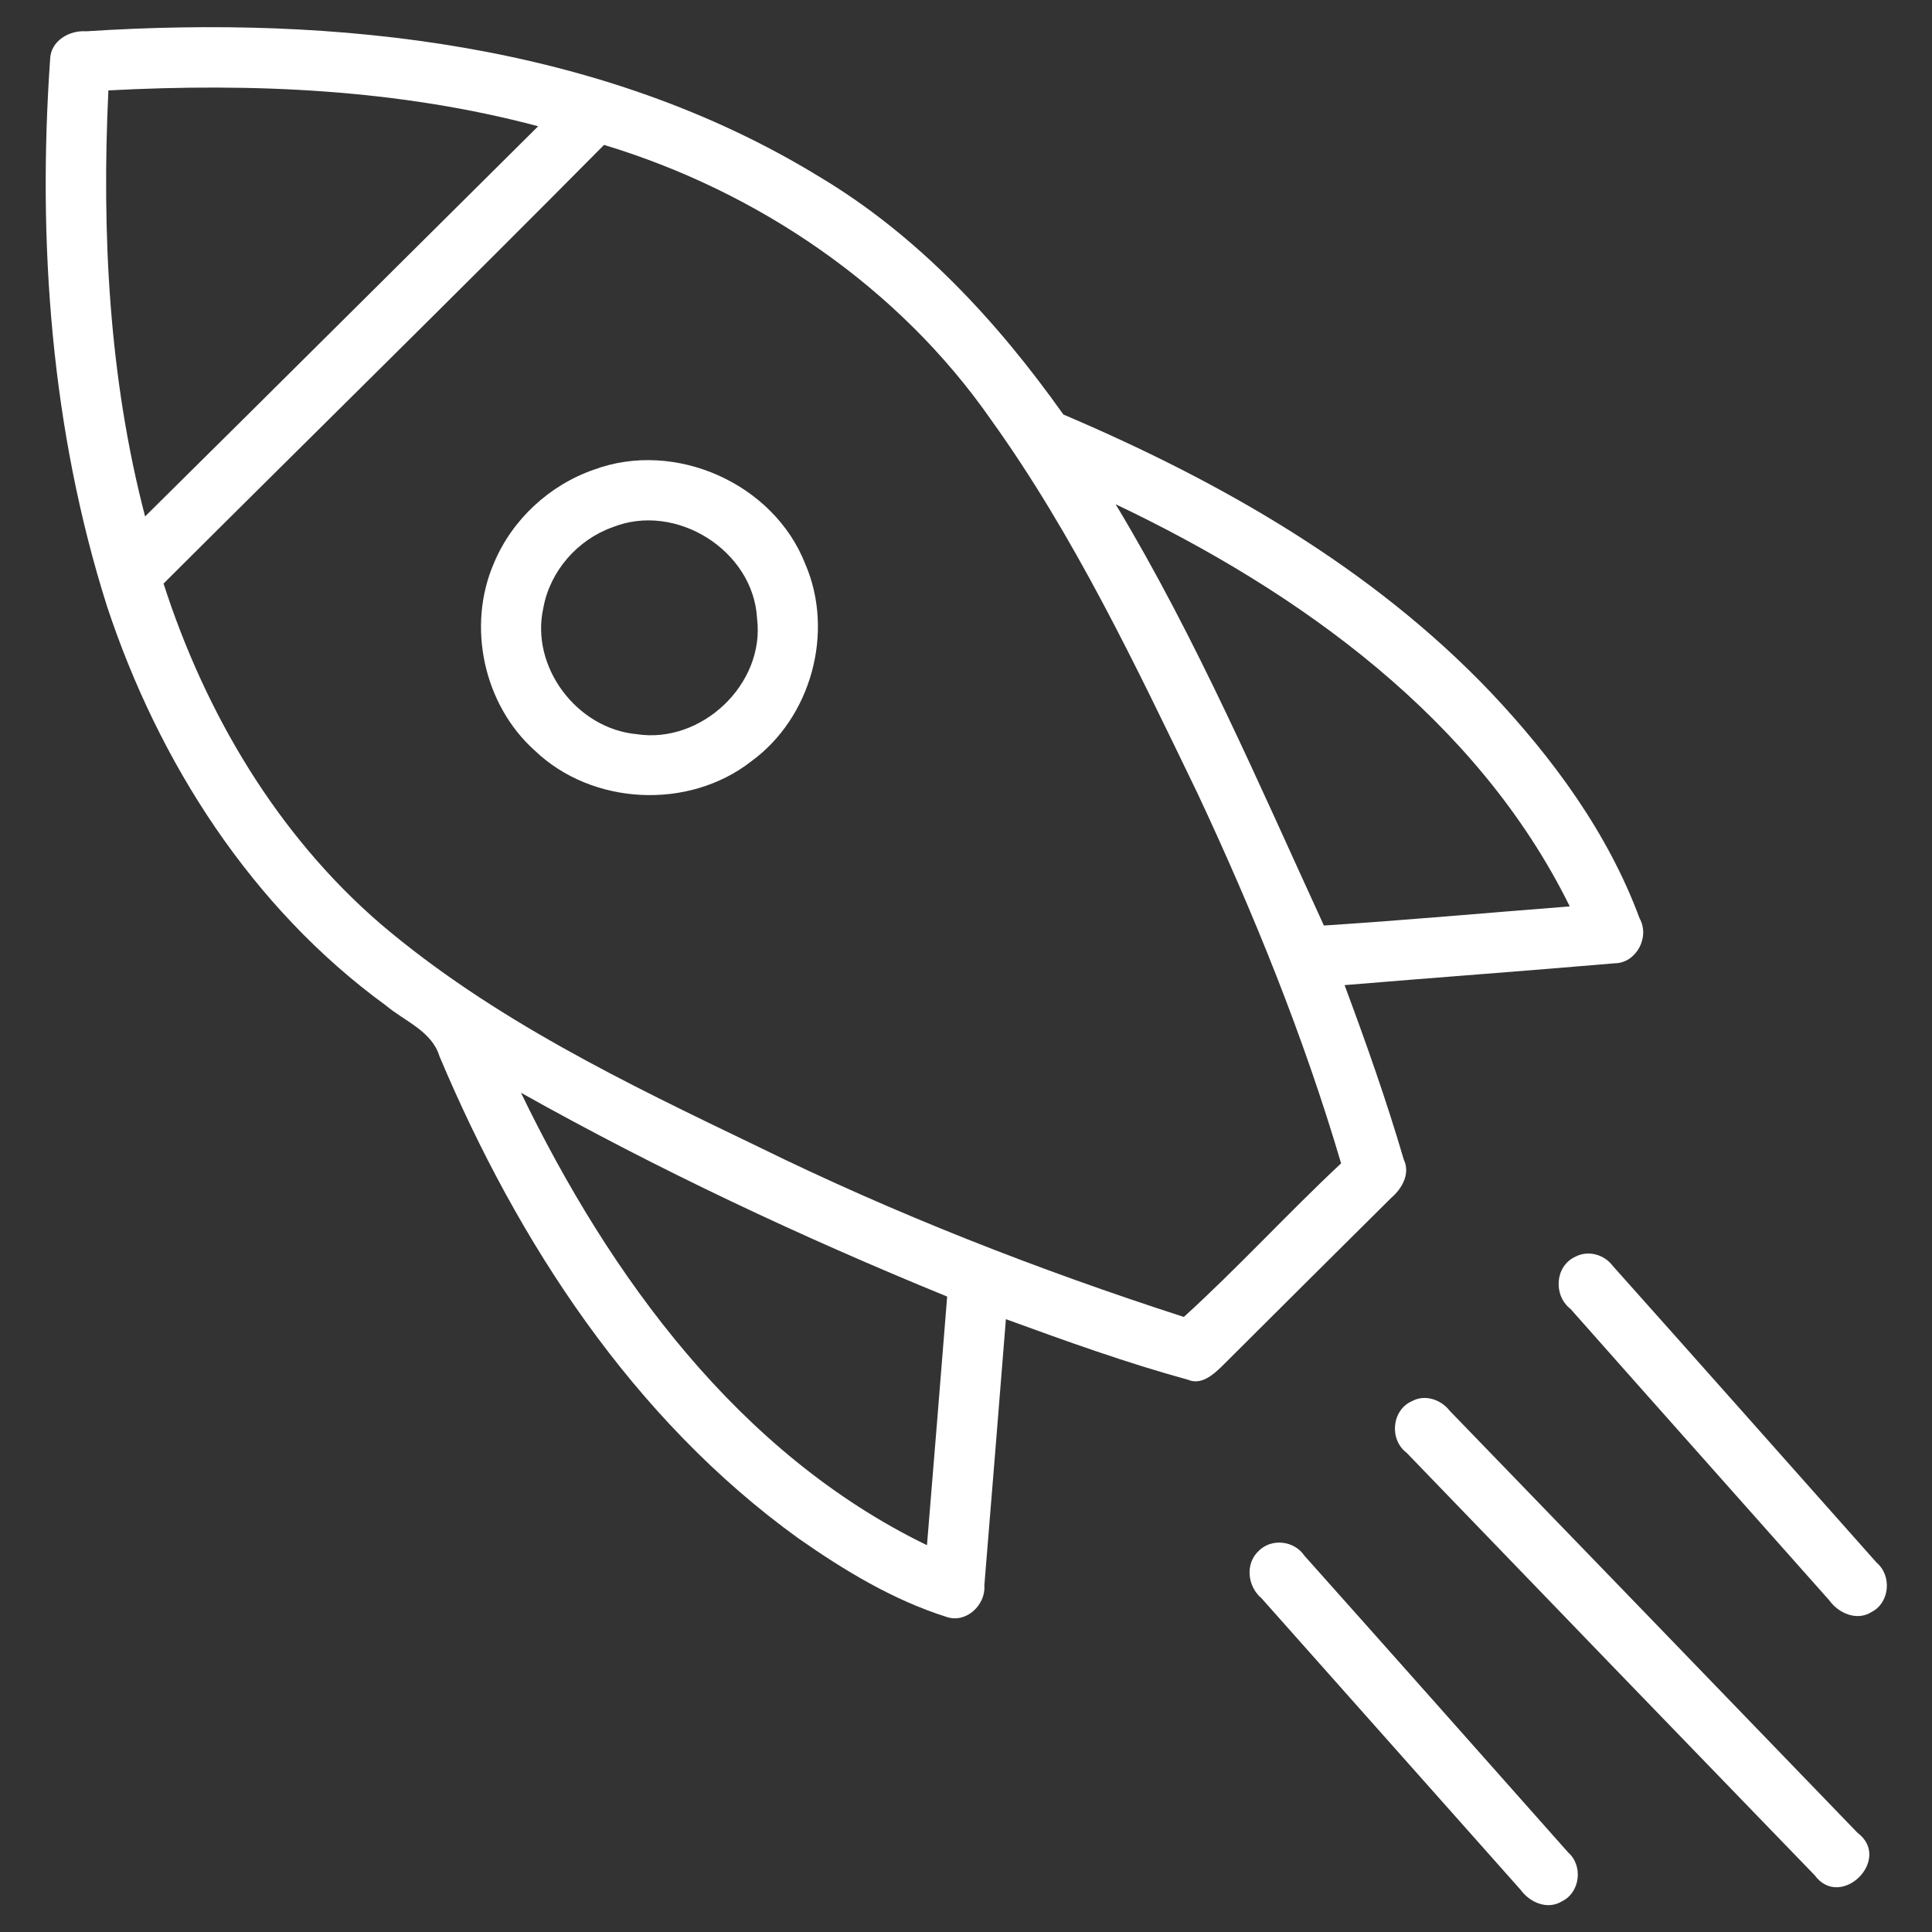 <?xml version="1.0" encoding="UTF-8" ?>
<!DOCTYPE svg PUBLIC "-//W3C//DTD SVG 1.1//EN" "http://www.w3.org/Graphics/SVG/1.1/DTD/svg11.dtd">
<svg width="200pt" height="200pt" viewBox="0 0 200 200" version="1.1" xmlns="http://www.w3.org/2000/svg">
<rect x="0" y="0" width="200" height="200" fill="#333333" stroke="none"/>
<g id="#000000ff">
<path fill="#ffffff" opacity="1.00" d=" M 5.19 6.11 C 5.25 4.22 7.19 3.11 8.92 3.24 C 34.81 1.56 62.22 4.48 84.76 18.26 C 95.02 24.37 103.23 33.26 110.08 42.91 C 126.34 49.83 142.09 58.80 154.37 71.72 C 160.78 78.52 166.47 86.25 169.73 95.07 C 170.82 97.01 169.39 99.70 167.15 99.72 C 157.83 100.52 148.51 101.20 139.19 101.98 C 141.41 107.94 143.53 113.94 145.32 120.04 C 146.02 121.51 145.13 123.05 144.02 124.00 C 138.16 129.82 132.30 135.64 126.46 141.47 C 125.56 142.34 124.34 143.41 122.98 142.83 C 116.60 141.08 110.35 138.83 104.13 136.56 C 103.39 145.74 102.66 154.94 101.90 164.12 C 102.06 166.12 100.05 168.05 98.04 167.40 C 92.47 165.65 87.41 162.58 82.65 159.25 C 65.52 146.90 53.61 128.61 45.50 109.36 C 44.70 106.72 41.89 105.73 39.94 104.08 C 26.05 93.97 16.42 78.92 11.07 62.74 C 5.30 44.52 3.86 25.12 5.19 6.11 M 11.22 9.36 C 10.52 24.12 11.27 39.11 15.02 53.46 C 28.61 40.02 42.14 26.53 55.71 13.07 C 41.26 9.22 26.11 8.57 11.22 9.36 M 62.53 15.00 C 47.44 30.24 32.12 45.26 16.93 60.41 C 21.24 73.80 28.66 86.38 39.38 95.63 C 50.97 105.49 64.81 112.13 78.43 118.68 C 92.66 125.67 107.46 131.45 122.55 136.33 C 128.16 131.23 133.29 125.61 138.83 120.43 C 134.95 107.27 129.77 94.51 123.95 82.09 C 117.55 68.86 111.21 55.47 102.61 43.48 C 93.05 29.73 78.49 19.83 62.53 15.00 M 115.49 52.20 C 123.86 66.09 130.33 81.18 137.05 95.81 C 145.54 95.26 154.01 94.49 162.50 93.83 C 152.95 74.46 134.54 61.26 115.49 52.20 M 53.93 113.12 C 63.14 132.16 76.49 150.51 95.96 159.96 C 96.67 151.38 97.36 142.80 98.05 134.22 C 82.96 128.05 68.16 121.10 53.93 113.12 Z" />
<path fill="#ffffff" opacity="1.00" d=" M 61.48 48.62 C 69.88 45.50 80.09 50.04 83.36 58.38 C 86.41 65.43 83.98 74.30 77.76 78.82 C 71.28 83.88 61.27 83.38 55.34 77.68 C 50.06 72.94 48.31 64.81 51.13 58.30 C 53.00 53.80 56.88 50.21 61.48 48.62 M 63.41 54.58 C 59.79 55.86 56.94 59.12 56.25 62.91 C 54.87 69.03 59.72 75.43 65.90 76.00 C 72.62 77.04 79.22 70.81 78.37 64.01 C 77.98 56.96 69.94 51.95 63.41 54.58 Z" />
<path fill="#ffffff" opacity="1.00" d=" M 163.09 130.09 C 164.40 129.40 166.07 129.86 166.94 131.03 C 176.07 141.26 185.17 151.52 194.28 161.78 C 195.86 163.12 195.63 165.91 193.75 166.87 C 192.22 167.85 190.32 167.00 189.36 165.66 C 180.44 155.60 171.49 145.57 162.59 135.51 C 160.78 134.12 160.95 131.06 163.09 130.09 Z" />
<path fill="#ffffff" opacity="1.00" d=" M 146.16 145.05 C 147.51 144.30 149.19 144.89 150.08 146.05 C 164.16 160.59 178.22 175.16 192.28 189.72 C 195.94 192.47 190.55 197.79 187.85 194.12 C 173.75 179.56 159.68 164.98 145.61 150.39 C 143.80 149.03 144.06 145.97 146.16 145.05 Z" />
<path fill="#ffffff" opacity="1.00" d=" M 130.31 160.54 C 131.63 159.21 133.98 159.49 135.01 161.02 C 144.14 171.25 153.24 181.51 162.34 191.77 C 163.90 193.14 163.58 195.90 161.70 196.82 C 160.19 197.75 158.36 196.94 157.41 195.63 C 148.47 185.58 139.53 175.52 130.60 165.46 C 129.14 164.24 128.86 161.87 130.31 160.54 Z" />
</g>
</svg>
